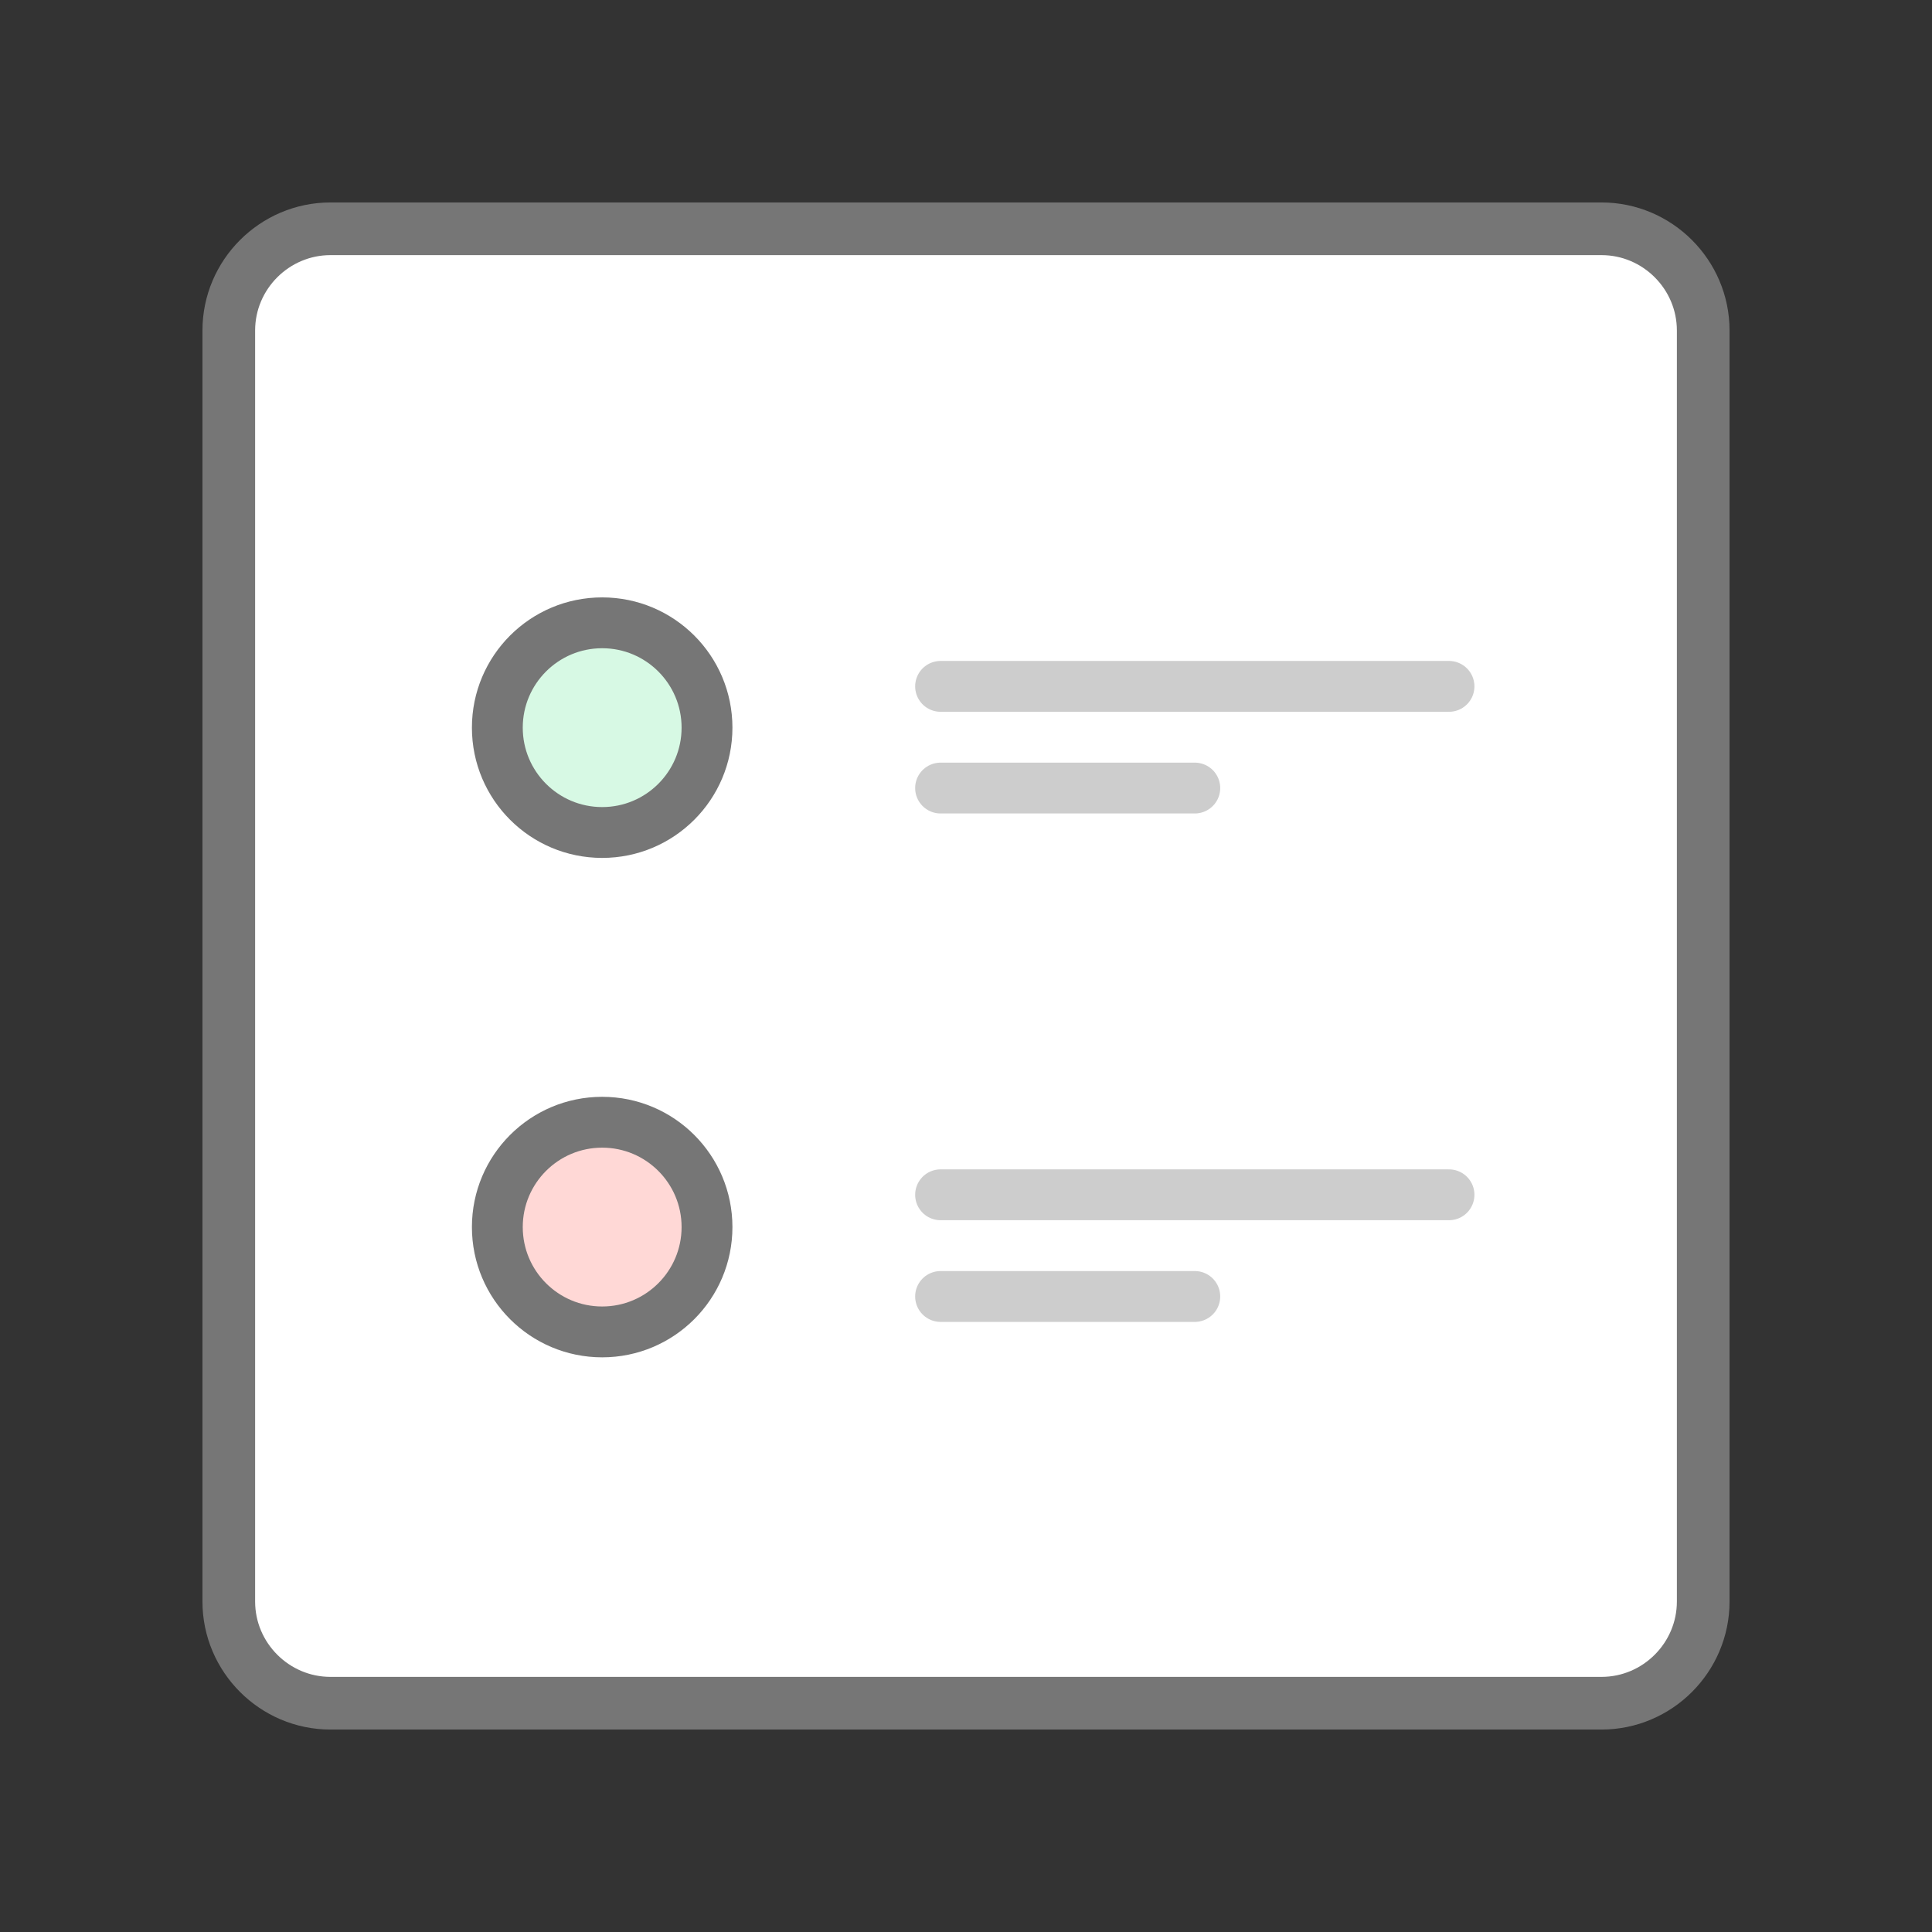 <svg id="icon-color-large-true-false" xmlns="http://www.w3.org/2000/svg" viewBox="0 0 38 38"><rect x="0" y="0" width="38" height="38" fill="#333333" stroke="none"/><path fill="#FFF" stroke="#767676" stroke-width="1.036" stroke-miterlimit="10" d="M31.5 33.5h-25c-1.1 0-2-.9-2-2v-25c0-1.1.9-2 2-2h25c1.1 0 2 .9 2 2v25c0 1.1-.9 2-2 2z"/><circle fill="#FFD8D6" stroke="#767676" stroke-miterlimit="10" cx="11.844" cy="24.135" r="2.062"/><circle fill="#D7F9E4" stroke="#767676" stroke-miterlimit="10" cx="11.844" cy="14.312" r="2.062"/><path fill="none" stroke="#CDCDCD" stroke-linecap="round" stroke-miterlimit="10" d="M18.5 23.5h10M18.5 25.5h5M18.5 13.5h10M18.5 15.5h5"/></svg>